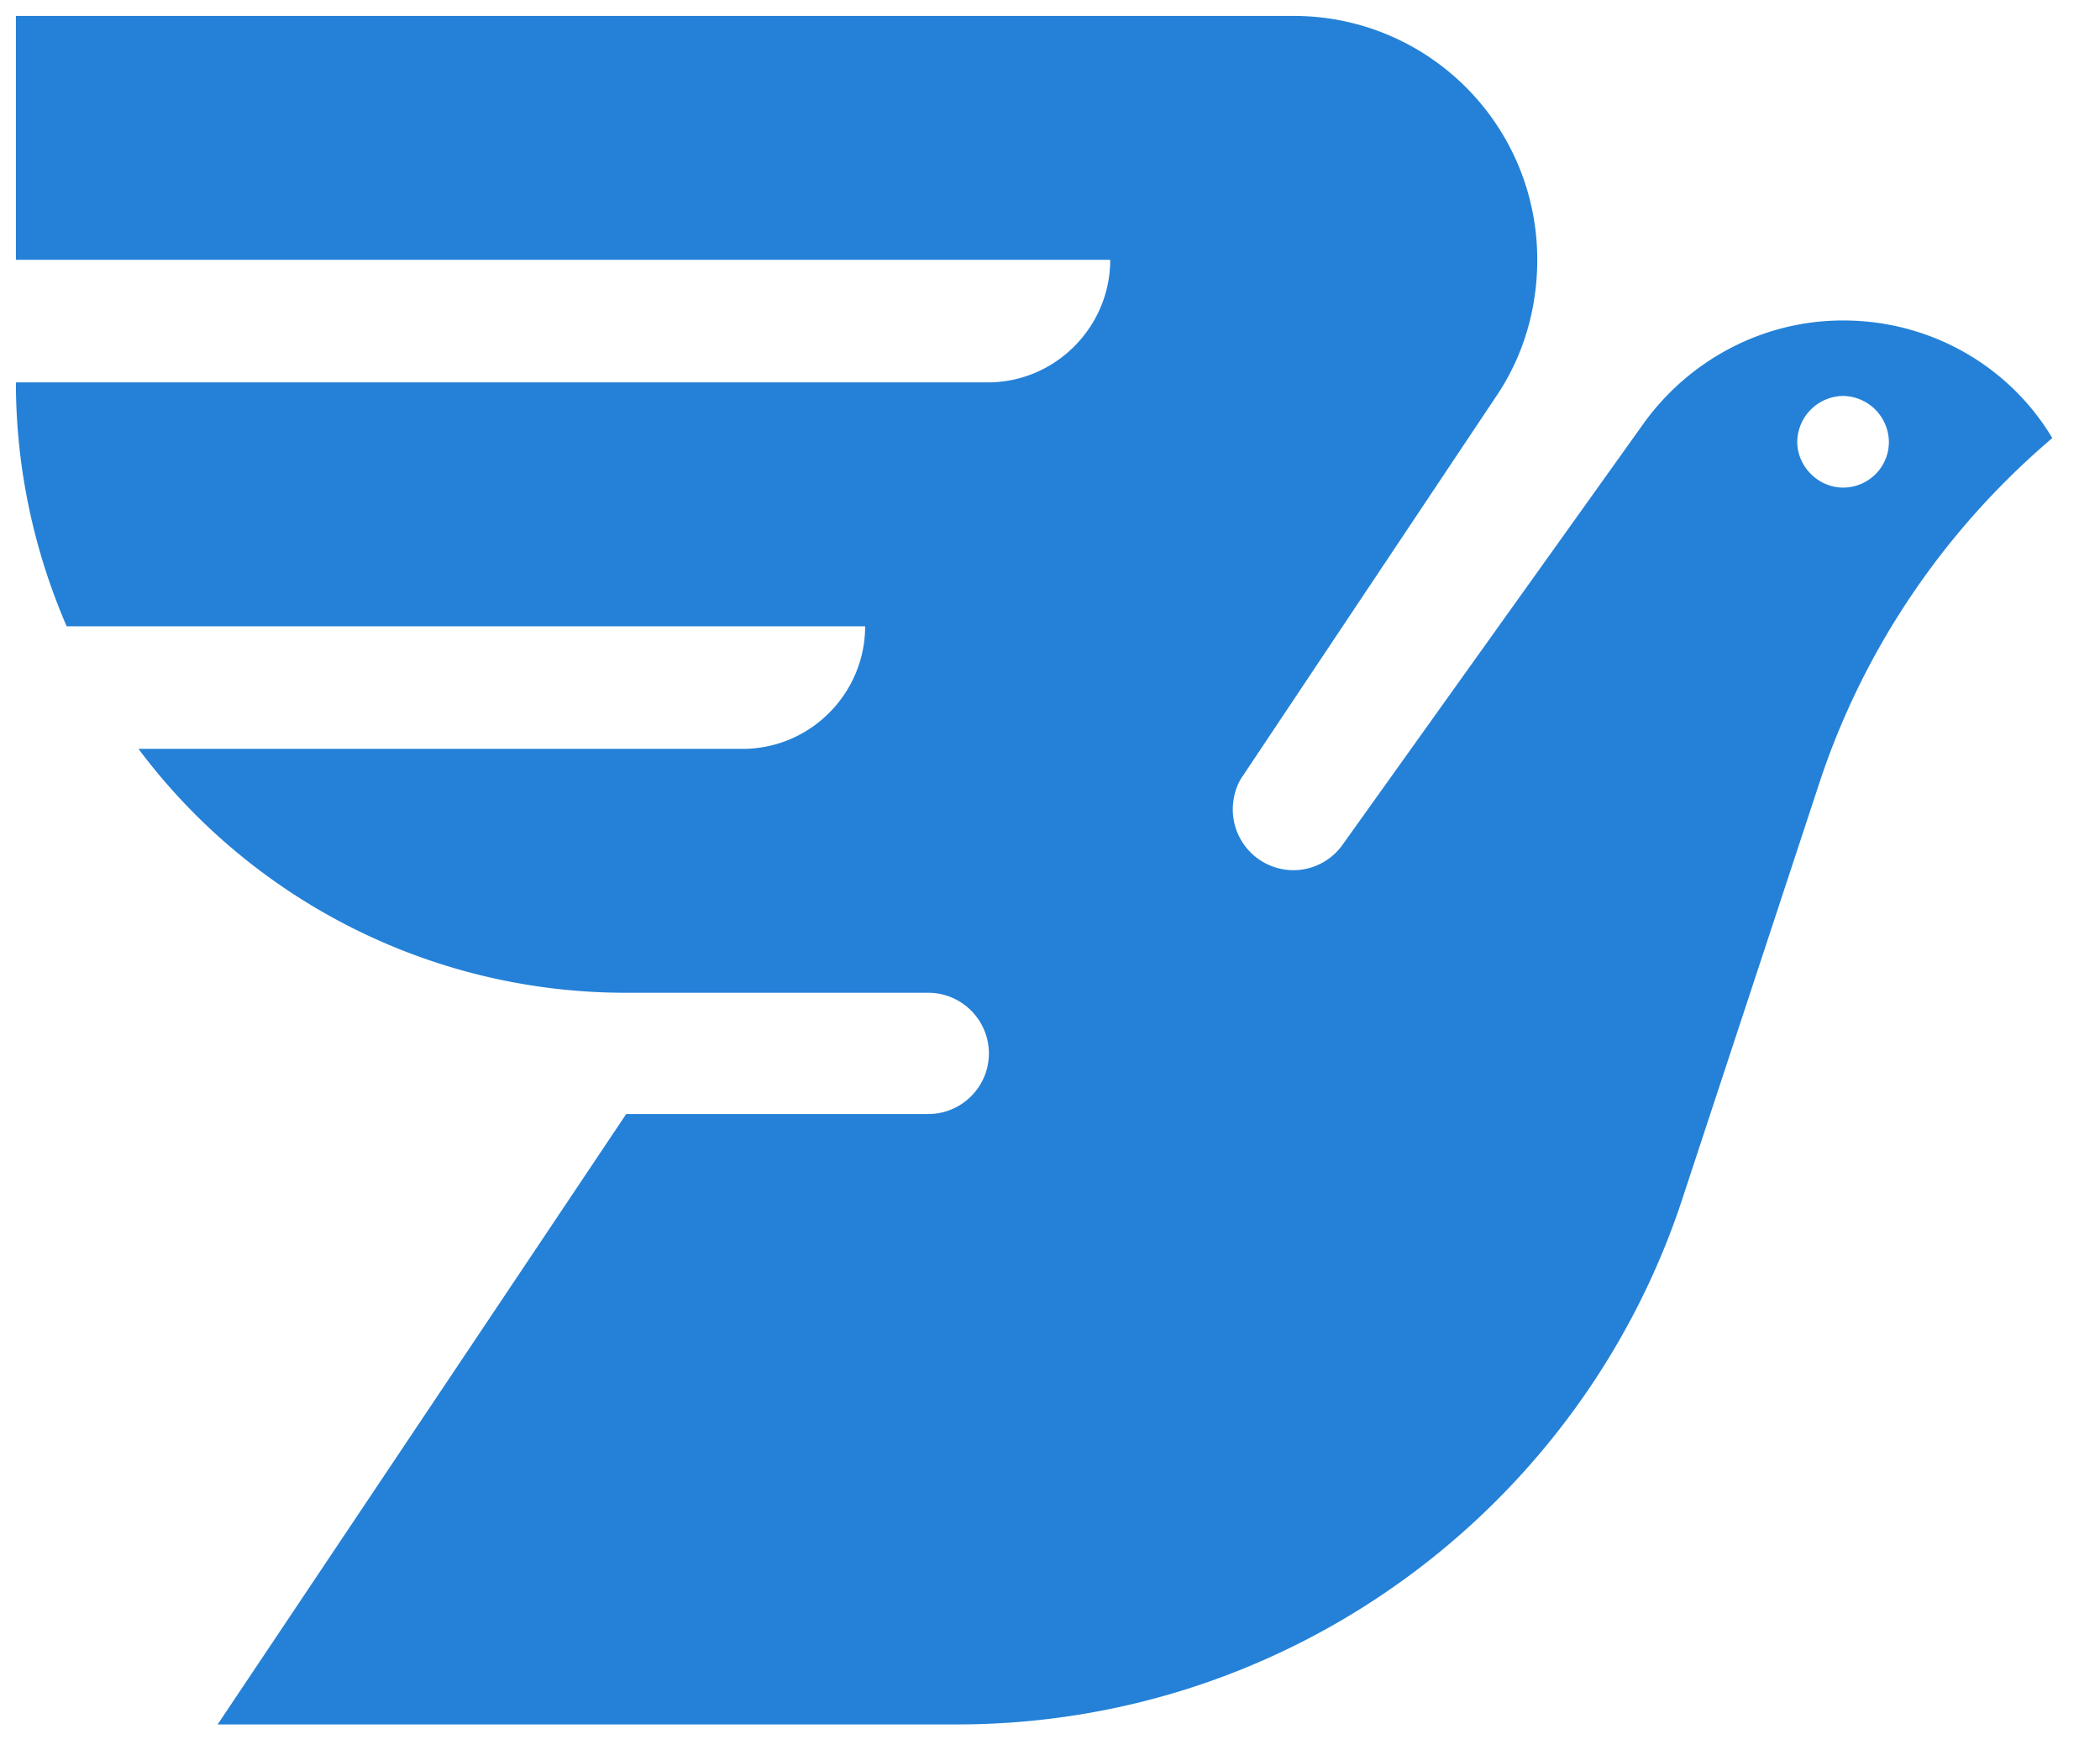<svg xmlns="http://www.w3.org/2000/svg" xmlns:xlink="http://www.w3.org/1999/xlink" viewBox="0 0 66 55" fill="#fff" fill-rule="evenodd" stroke="#000" stroke-linecap="round" stroke-linejoin="round"><use xlink:href="#A" x=".5" y=".5"/><symbol id="A" overflow="visible"><path d="M57.425 9.57c-2.568 0-4.863 1.284-6.264 3.23l-9.454 13.228a1.9 1.9 0 0 1-1.556.817 1.91 1.91 0 0 1-1.906-1.906c0-.39.117-.778.31-1.05l7.975-11.945c.817-1.206 1.284-2.684 1.284-4.28C47.814 3.424 44.39 0 40.15 0H0v7.664h34.393c0 2.1-1.712 3.852-3.852 3.852H0c0 2.723.584 5.33 1.595 7.664H26.69c0 2.1-1.712 3.852-3.852 3.852H3.852a19.12 19.12 0 0 0 15.368 7.664h9.454a1.91 1.91 0 0 1 1.906 1.906 1.91 1.91 0 0 1-1.906 1.906H19.18L6.34 53.688h23.227c10.62 0 19.647-6.925 22.8-16.496l4.32-13.11c1.4-4.24 3.968-7.976 7.314-10.816-1.323-2.218-3.774-3.696-6.575-3.696zm0 5.252c-.778 0-1.44-.66-1.44-1.44a1.46 1.46 0 0 1 1.44-1.44 1.46 1.46 0 0 1 1.44 1.44c0 .817-.66 1.44-1.44 1.44z" stroke="none" fill="#2481d7" fill-rule="nonzero"/></symbol></svg>